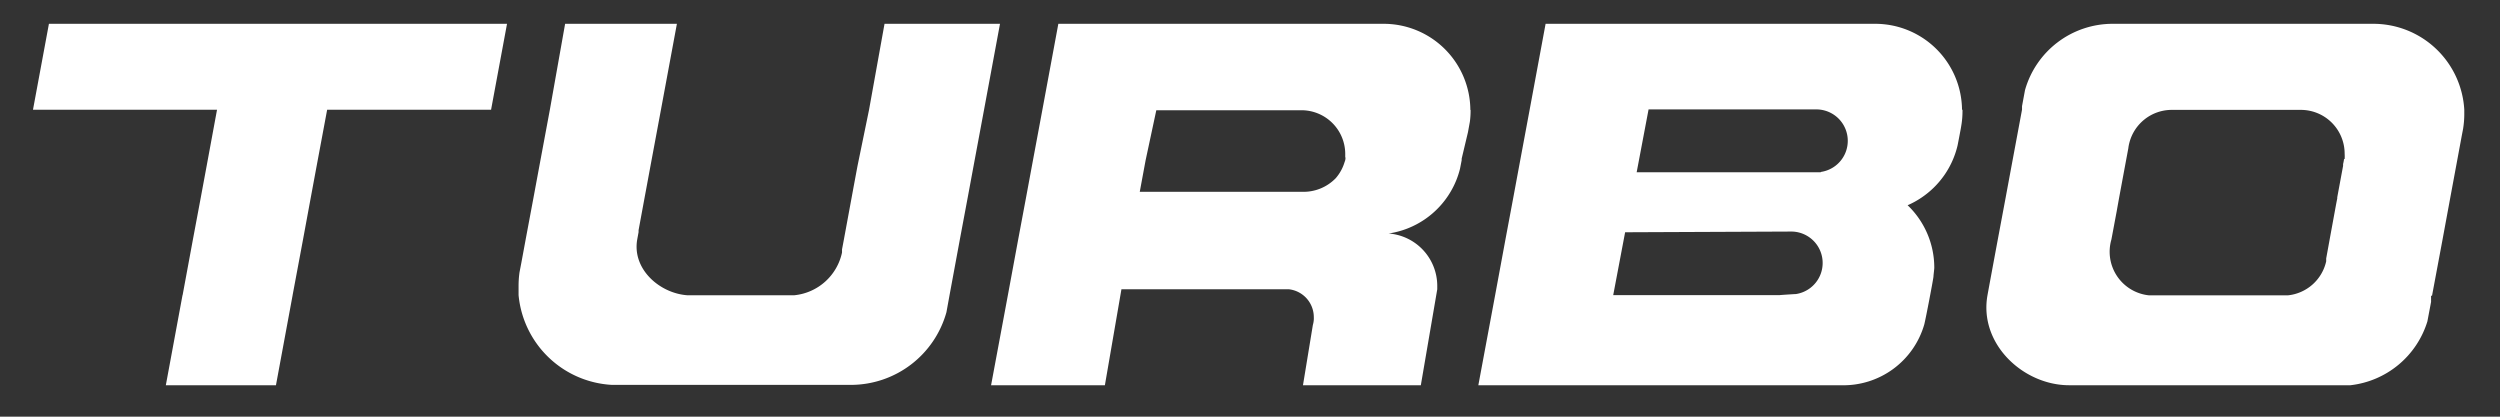 <svg width="210" height="35" xmlns="http://www.w3.org/2000/svg">
	<rect width="100%" height="100%" fill="#333333" stroke="none"/>
	<polygon id="svg_1" fill=" #ffffff" points="42.59,2 41.25,9.22 27.48,9.22 26.6,13.93 26.11,16.57 25.46,20.09 24.58,24.79 24.58,24.8 23.18,32.36 13.93,32.36 15.33,24.8 15.34,24.79 16.21,20.09 16.87,16.57 17.36,13.93 18.23,9.22 2.77,9.22 4.11,2 42.59,2 "/>
	<path id="svg_2" fill=" #ffffff" d="m84,2l-1.34,7.22l-0.88,4.72l-0.49,2.64l-0.66,3.52l-0.87,4.7l0,0l0,0l-0.26,1.43a8.34,8.34 0 0 1 -8,6.1l-20.1,0l0,0a8.33,8.33 0 0 1 -7.84,-7.54a0,0 0 0 1 0,0q0,-0.38 0,-0.77a8.16,8.16 0 0 1 0.08,-1.15l0.15,-0.78l0.37,-2l0.66,-3.52l0.49,-2.64l0.88,-4.72l1.28,-7.21l9.39,0l-1.34,7.22l-0.88,4.72l-0.4,2.16l-0.09,0.48l-0.51,2.76l0,0c0,0.05 0,0.11 0,0.16l-0.11,0.6c-0.45,2.49 1.86,4.52 4.18,4.7c0.48,0 8.45,0 8.45,0l0.28,0l0.29,0a4.56,4.56 0 0 0 4,-3.59c0,-0.08 0,-0.17 0,-0.26l0,0l0.16,-0.85l0.65,-3.52l0.16,-0.87l0.33,-1.77l0.97,-4.72l1.3,-7.22l9.7,0z"/>
	<path id="svg_3" fill=" #ffffff" d="m123.51,9.22a7.28,7.28 0 0 0 -7.28,-7.22l-27.33,0l-1.34,7.22l-0.88,4.72l-0.49,2.64l-0.66,3.52l-0.87,4.7l0,0l-1.41,7.56l9.56,0l1.39,-8.06l0,0l13.8,0l0.28,0a2.36,2.36 0 0 1 2.08,2.34a1.9,1.9 0 0 1 0,0.2l0,0a2.16,2.16 0 0 1 -0.08,0.46l0,0l-0.83,5.06l9.9,0l1.38,-8.06l0,0l0,0c0,-0.09 0,-0.18 0,-0.28a4.42,4.42 0 0 0 -4.13,-4.41l0.07,0a7.28,7.28 0 0 0 5.19,-3.52a7.19,7.19 0 0 0 0.78,-1.91l0.14,-0.72l0,-0.13l0.53,-2.23l0.16,-0.88a7.16,7.16 0 0 0 0.06,-0.9s0,0 0,-0.07m-10.51,4a0.81,0.81 0 0 1 -0.07,0.35l0,0a3.67,3.67 0 0 1 -0.74,1.36a3.77,3.77 0 0 1 -2.87,1.15l-13.6,0l0.49,-2.64l0.9,-4.21l12.23,0a3.68,3.68 0 0 1 3.64,3.63c0,0.1 0,0.2 0,0.3"/>
	<path id="svg_4" fill=" #ffffff" d="m164.81,9.22a7.29,7.29 0 0 0 -7.28,-7.22l-27.7,0l-1.34,7.22l-0.88,4.72l-0.49,2.64l-0.66,3.52l-0.87,4.7l0,0l-1.41,7.56l30.46,0a7.07,7.07 0 0 0 7,-5.11c0.15,-0.61 0.71,-3.55 0.77,-4c0,-0.12 0.07,-0.64 0.07,-0.76a7.26,7.26 0 0 0 -2.24,-5.25a7.15,7.15 0 0 0 1.15,-0.63a7.29,7.29 0 0 0 3.05,-4.41l0.12,-0.62l0.14,-0.74l0,0l0.06,-0.36l0,0a7.24,7.24 0 0 0 0.09,-1.15l0,-0.11m-11.92,5.25s-1.46,0 -1.45,0l-14,0l1,-5.28l14.09,0a2.64,2.64 0 0 1 0.4,5.25m-2.15,10.26s-1.32,0.08 -1.31,0.09l-14,0l1,-5.28l13.95,-0.06a2.64,2.64 0 0 1 0.4,5.25"/>
	<path id="svg_5" fill=" #ffffff" d="m207,9.22a7.65,7.65 0 0 0 -7.65,-7.22l-21.89,0a7.65,7.65 0 0 0 -7.36,5.57l-0.25,1.35c0,0.1 0,0.2 0,0.29l0,0l-0.88,4.72l-0.49,2.64l-0.66,3.52s-0.78,4.19 -0.87,4.7c-0.74,4.09 3,7.57 6.86,7.57l23.62,0a7.66,7.66 0 0 0 6.47,-5.36l0.31,-1.64c0,-0.17 0,-0.35 0,-0.52a0,0 0 0 0 0,0l0.08,0l0.88,-4.7l0.65,-3.52l0.49,-2.64l0.48,-2.59l0.11,-0.57a7.81,7.81 0 0 0 0.1,-1.17c0,-0.14 0,-0.29 0,-0.43m-10.1,4.13a3.57,3.57 0 0 1 -0.08,0.43l0,0.15l-0.49,2.64l0,0.09l-0.09,0.46l-0.55,3l-0.29,1.59l0,0c0,0.08 0,0.16 0,0.24a3.68,3.68 0 0 1 -3.23,2.86l-0.36,0l-10.92,0l-0.36,0a3.68,3.68 0 0 1 -3.17,-4.7l0,0l0.44,-2.35l0.08,-0.45l0.13,-0.72l0.49,-2.64l0.28,-1.5a3.16,3.16 0 0 1 0.08,-0.43a3.68,3.68 0 0 1 3.57,-2.79l10.84,0a3.68,3.68 0 0 1 3.68,3.68a3.87,3.87 0 0 1 0,0.46"/>
</svg>